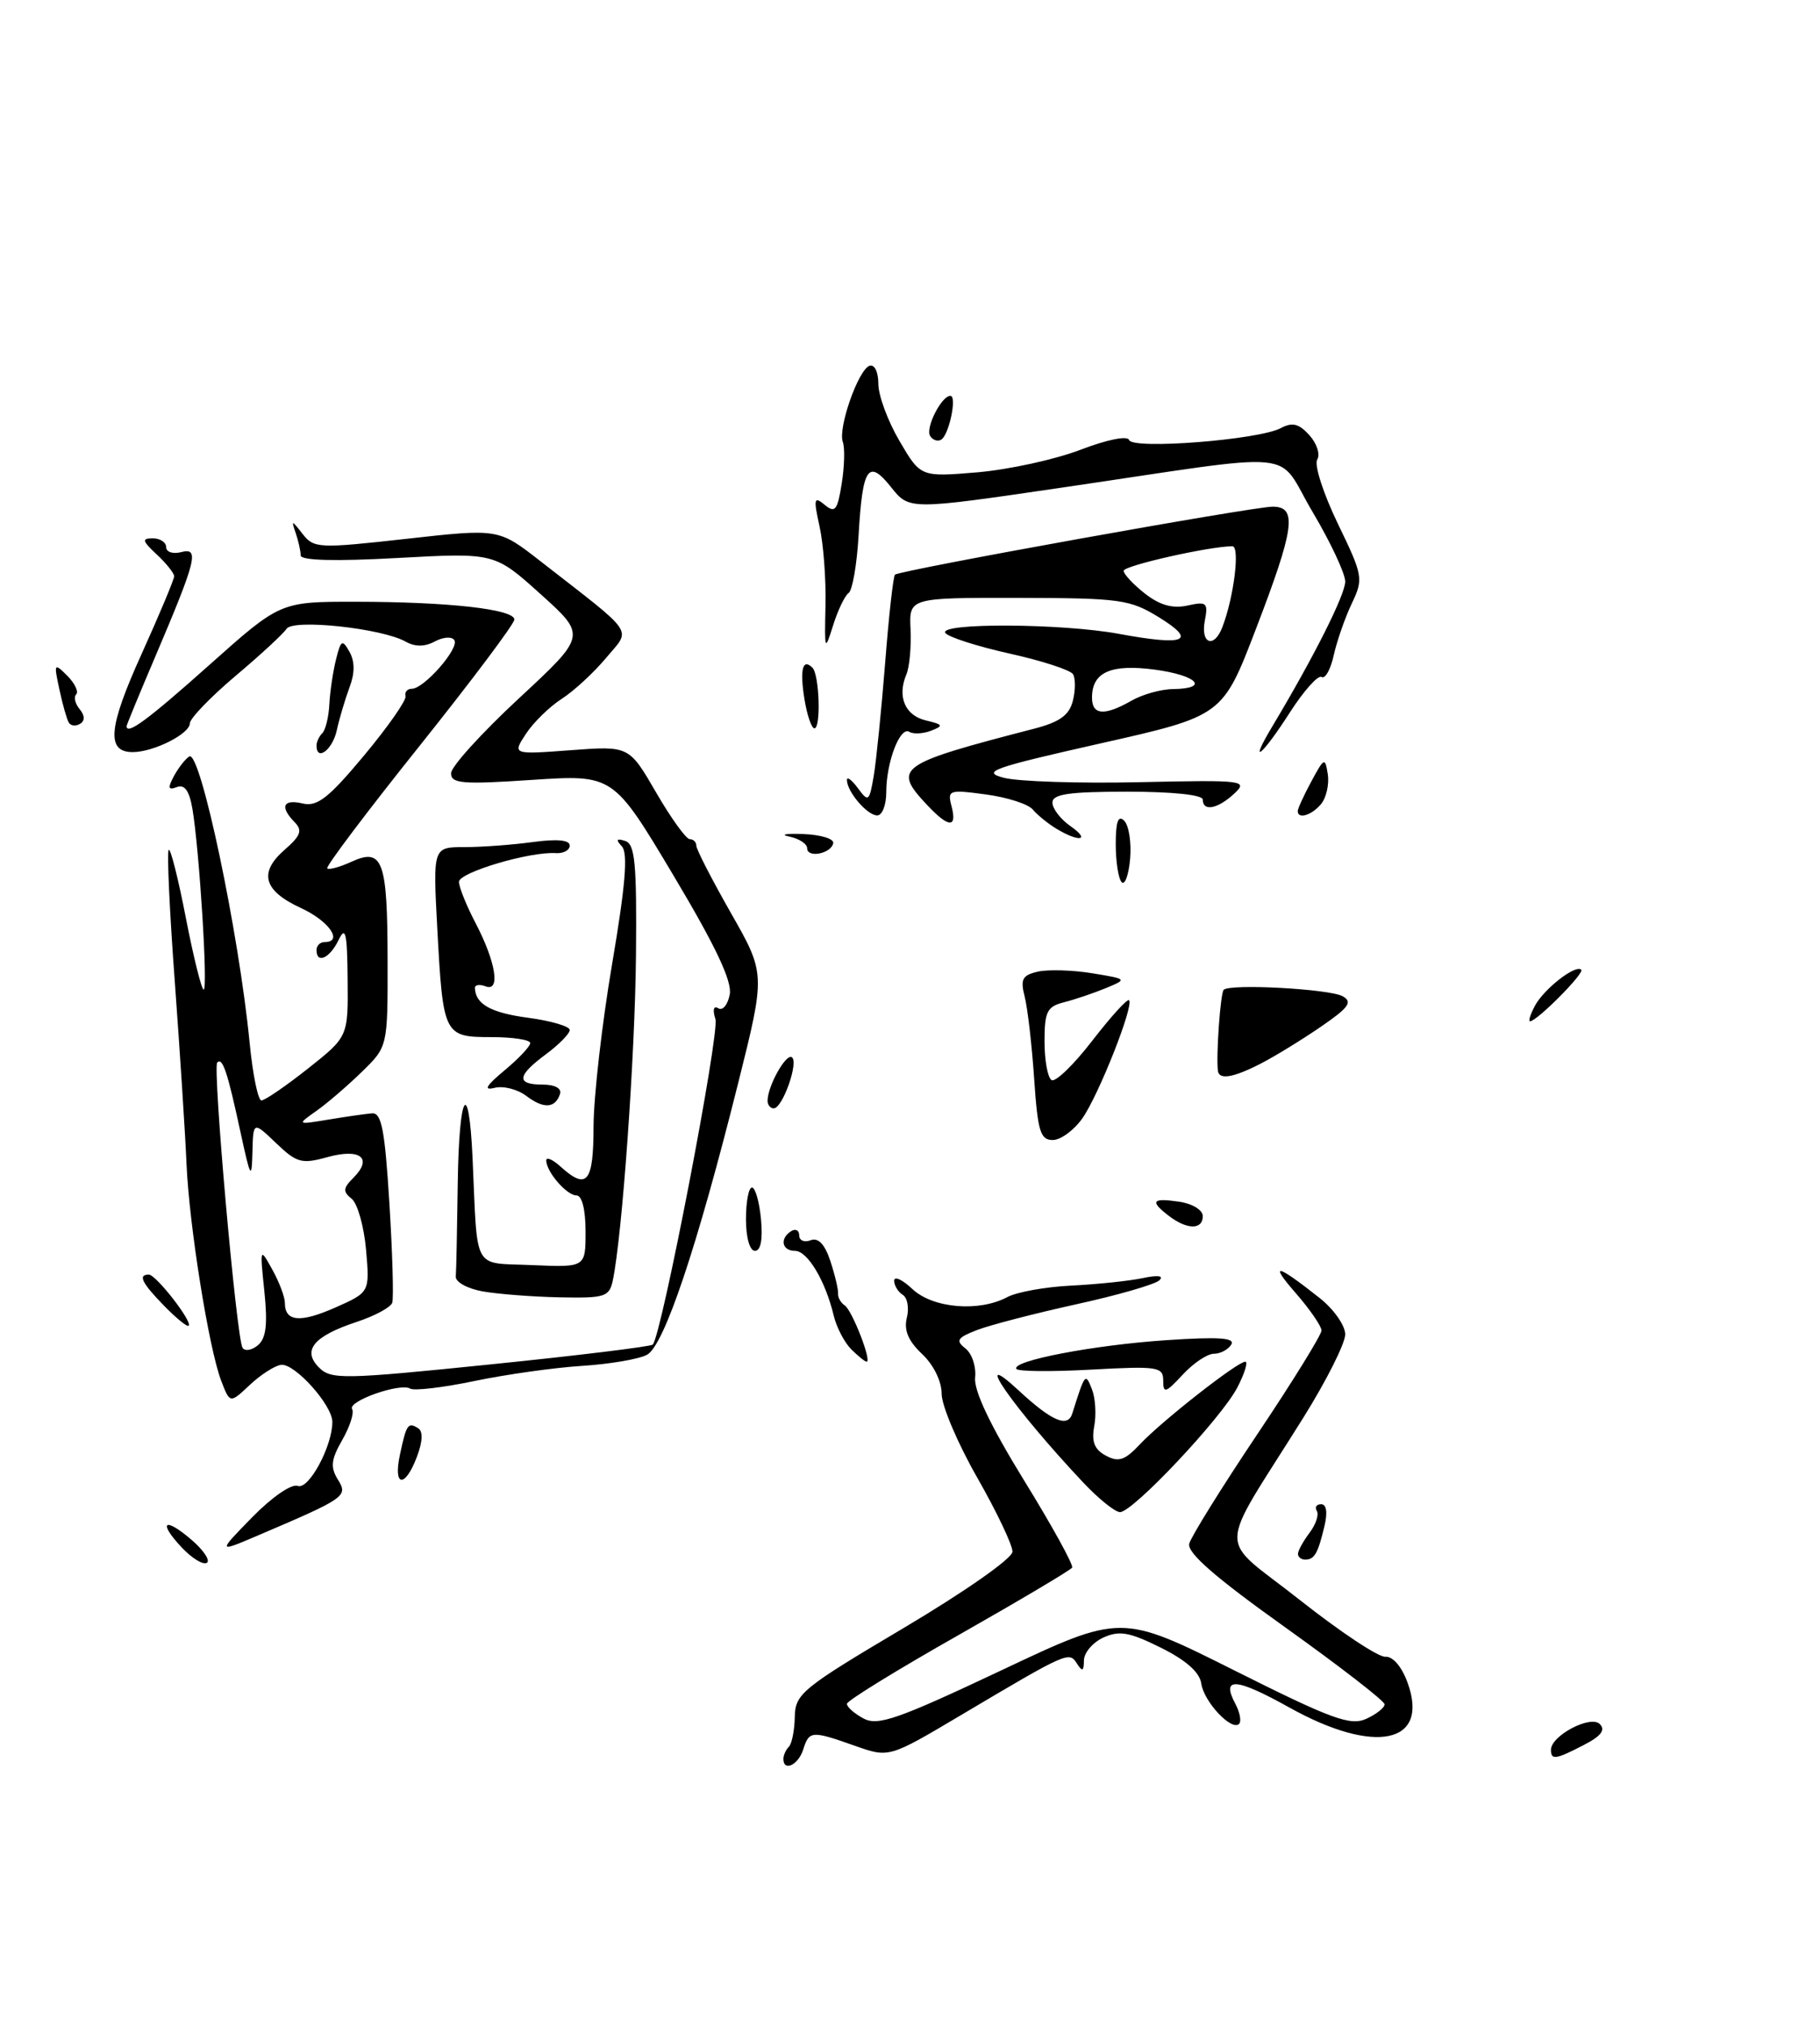 <?xml version="1.0" encoding="UTF-8" standalone="no"?>
<!DOCTYPE svg PUBLIC "-//W3C//DTD SVG 1.1//EN" "http://www.w3.org/Graphics/SVG/1.1/DTD/svg11.dtd" >
<svg xmlns="http://www.w3.org/2000/svg" xmlns:xlink="http://www.w3.org/1999/xlink" version="1.1" viewBox="0 0 230 256">
 <g >
 <path fill="currentColor"
d=" M 200.16 220.41 C 202.33 219.30 202.92 218.52 202.17 217.77 C 201.00 216.60 196.00 219.24 196.00 221.02 C 196.00 222.35 196.59 222.26 200.16 220.41 Z  M 159.30 134.36 C 161.06 133.46 164.47 131.37 166.88 129.72 C 170.46 127.27 170.97 126.56 169.68 125.84 C 168.01 124.91 155.43 124.23 154.64 125.03 C 154.23 125.45 153.67 133.31 153.91 135.25 C 154.05 136.43 155.83 136.14 159.30 134.36 Z  M 99.00 222.17 C 99.00 221.71 99.31 221.02 99.69 220.64 C 100.07 220.26 100.41 218.56 100.44 216.85 C 100.50 213.95 101.37 213.24 114.21 205.63 C 121.94 201.04 127.93 196.85 127.95 196.00 C 127.97 195.18 125.96 190.96 123.49 186.63 C 121.02 182.31 119.00 177.55 119.00 176.06 C 119.00 174.47 117.98 172.39 116.52 171.02 C 114.78 169.38 114.21 168.02 114.60 166.45 C 114.91 165.22 114.68 163.92 114.08 163.55 C 113.49 163.18 113.00 162.38 113.00 161.77 C 113.00 161.15 114.04 161.63 115.31 162.83 C 117.91 165.26 123.72 165.75 127.30 163.84 C 128.49 163.20 132.12 162.55 135.36 162.39 C 138.59 162.23 142.65 161.81 144.37 161.45 C 146.34 161.03 147.13 161.14 146.50 161.73 C 145.95 162.24 141.22 163.61 136.00 164.75 C 130.78 165.90 125.15 167.36 123.50 167.99 C 120.96 168.97 120.73 169.33 122.00 170.32 C 122.83 170.97 123.38 172.62 123.23 174.00 C 123.05 175.65 125.15 180.06 129.40 186.97 C 132.95 192.72 135.69 197.70 135.49 198.01 C 135.29 198.33 128.82 202.17 121.10 206.55 C 113.38 210.92 107.05 214.82 107.03 215.21 C 107.01 215.61 107.96 216.44 109.13 217.07 C 110.94 218.04 113.46 217.16 126.47 211.02 C 141.68 203.83 141.68 203.83 156.00 211.00 C 168.31 217.17 170.65 218.02 172.66 217.11 C 173.95 216.52 174.99 215.70 174.97 215.27 C 174.96 214.85 169.30 210.47 162.41 205.55 C 153.55 199.23 149.99 196.13 150.29 194.98 C 150.53 194.09 154.38 187.89 158.86 181.21 C 163.34 174.53 167.00 168.61 167.00 168.06 C 167.00 167.52 165.54 165.39 163.75 163.34 C 160.35 159.44 161.28 159.62 166.75 163.94 C 168.54 165.35 170.00 167.42 170.00 168.55 C 170.00 169.68 167.62 174.41 164.72 179.05 C 153.64 196.76 153.70 193.76 164.24 202.08 C 169.33 206.10 174.20 209.34 175.07 209.27 C 176.02 209.20 177.15 210.52 177.89 212.57 C 180.67 220.27 173.74 221.71 162.92 215.67 C 156.17 211.91 154.28 211.78 156.12 215.22 C 156.69 216.29 156.90 217.43 156.59 217.75 C 155.64 218.69 152.13 214.95 151.81 212.65 C 151.60 211.22 149.88 209.70 146.69 208.12 C 142.73 206.15 141.46 205.93 139.44 206.84 C 138.10 207.46 136.99 208.75 136.98 209.73 C 136.97 211.10 136.78 211.19 136.11 210.15 C 135.11 208.56 134.97 208.62 121.43 216.65 C 112.35 222.04 112.35 222.04 108.05 220.52 C 102.56 218.58 102.26 218.60 101.50 221.00 C 100.88 222.95 99.00 223.83 99.00 222.17 Z  M 22.97 195.47 C 19.90 192.20 20.78 191.55 24.24 194.53 C 25.75 195.83 26.60 197.13 26.14 197.41 C 25.67 197.70 24.25 196.83 22.97 195.47 Z  M 164.03 196.25 C 164.05 195.84 164.71 194.65 165.50 193.60 C 166.29 192.56 166.70 191.32 166.41 190.85 C 166.12 190.38 166.37 190.00 166.96 190.00 C 167.63 190.00 167.79 191.04 167.38 192.75 C 166.55 196.24 166.11 197.00 164.94 197.00 C 164.42 197.00 164.01 196.66 164.03 196.25 Z  M 31.88 191.64 C 34.38 189.09 36.85 187.39 37.63 187.69 C 39.01 188.22 42.00 182.68 42.00 179.61 C 42.00 177.47 37.21 172.15 35.51 172.40 C 34.70 172.51 32.92 173.66 31.55 174.95 C 29.06 177.29 29.06 177.29 27.95 174.40 C 26.39 170.33 23.90 154.74 23.57 147.00 C 23.42 143.43 22.76 133.14 22.10 124.14 C 21.43 115.14 21.08 107.58 21.32 107.35 C 21.55 107.12 22.53 110.99 23.49 115.96 C 24.46 120.93 25.47 125.00 25.74 125.00 C 26.30 125.00 25.19 107.32 24.32 102.19 C 23.93 99.89 23.33 99.04 22.35 99.42 C 21.25 99.84 21.17 99.54 21.98 98.03 C 22.55 96.98 23.42 95.86 23.92 95.55 C 25.32 94.69 30.20 117.86 31.55 131.75 C 31.94 135.74 32.61 139.00 33.04 139.00 C 33.47 139.00 36.11 137.19 38.91 134.98 C 44.00 130.95 44.00 130.95 43.93 123.73 C 43.88 117.79 43.67 116.90 42.78 118.75 C 41.67 121.05 40.00 121.80 40.00 120.00 C 40.00 119.45 40.45 119.00 41.00 119.00 C 43.43 119.00 41.60 116.34 38.04 114.70 C 33.28 112.51 32.65 110.22 35.99 107.32 C 38.00 105.57 38.25 104.89 37.25 103.87 C 35.33 101.92 35.76 100.90 38.25 101.49 C 40.08 101.93 41.52 100.81 46.00 95.44 C 49.02 91.82 51.39 88.43 51.25 87.93 C 51.11 87.42 51.47 87.00 52.05 87.00 C 53.58 87.00 58.06 81.90 57.42 80.87 C 57.12 80.38 56.03 80.45 54.96 81.02 C 53.68 81.71 52.46 81.72 51.27 81.05 C 48.28 79.36 37.03 78.15 36.21 79.43 C 35.82 80.04 32.91 82.73 29.75 85.39 C 26.59 88.06 24.00 90.75 23.99 91.37 C 23.98 92.70 19.40 95.00 16.77 95.00 C 13.41 95.00 13.68 91.90 17.87 82.66 C 20.15 77.62 22.01 73.18 22.01 72.79 C 22.00 72.40 21.02 71.16 19.81 70.04 C 17.97 68.32 17.89 68.00 19.31 68.00 C 20.24 68.00 21.00 68.50 21.00 69.12 C 21.00 69.73 21.85 70.01 22.90 69.74 C 25.23 69.13 24.84 70.68 19.61 82.97 C 17.62 87.63 16.00 91.57 16.00 91.72 C 16.00 92.91 18.71 90.90 26.46 83.99 C 35.42 76.00 35.42 76.00 44.96 76.01 C 56.67 76.02 65.00 76.95 65.00 78.26 C 65.00 78.80 59.59 86.00 52.98 94.27 C 46.37 102.53 41.14 109.47 41.35 109.69 C 41.57 109.90 42.96 109.52 44.44 108.84 C 48.37 107.05 48.97 108.69 48.98 121.35 C 49.00 132.20 49.00 132.20 45.75 135.37 C 43.96 137.11 41.38 139.34 40.00 140.31 C 37.50 142.08 37.50 142.08 41.50 141.42 C 43.70 141.05 46.17 140.70 47.00 140.63 C 48.22 140.52 48.63 142.67 49.21 152.00 C 49.60 158.32 49.76 163.97 49.57 164.55 C 49.37 165.14 47.36 166.22 45.09 166.97 C 39.63 168.77 38.14 170.57 40.32 172.74 C 41.84 174.27 43.40 174.24 62.00 172.34 C 73.02 171.22 82.24 170.09 82.49 169.84 C 83.60 168.73 90.97 130.49 90.41 128.72 C 90.03 127.53 90.18 126.99 90.78 127.36 C 91.32 127.70 91.97 126.92 92.22 125.62 C 92.54 123.95 90.45 119.53 85.09 110.55 C 77.50 97.84 77.50 97.84 67.25 98.51 C 58.46 99.10 57.00 98.98 57.00 97.68 C 57.00 96.84 60.86 92.59 65.57 88.22 C 74.13 80.28 74.13 80.28 68.32 75.05 C 62.50 69.81 62.50 69.81 50.25 70.48 C 42.34 70.92 38.00 70.80 38.00 70.16 C 38.00 69.61 37.71 68.34 37.37 67.33 C 36.79 65.66 36.86 65.67 38.23 67.43 C 39.67 69.27 40.24 69.30 51.37 68.06 C 63.00 66.76 63.00 66.76 68.25 70.85 C 80.55 80.43 79.77 79.29 76.58 83.12 C 75.02 84.98 72.50 87.31 70.96 88.29 C 69.43 89.28 67.40 91.26 66.46 92.70 C 64.75 95.31 64.75 95.31 72.13 94.76 C 79.50 94.21 79.50 94.21 82.92 100.11 C 84.80 103.35 86.71 106.00 87.17 106.00 C 87.63 106.00 88.00 106.37 88.00 106.83 C 88.00 107.29 89.97 111.11 92.37 115.33 C 96.74 123.00 96.74 123.00 93.30 136.75 C 88.09 157.57 83.93 169.97 81.76 171.13 C 80.73 171.68 77.03 172.31 73.54 172.53 C 70.05 172.75 63.94 173.61 59.96 174.44 C 55.98 175.27 52.33 175.70 51.84 175.40 C 50.59 174.63 43.88 176.99 44.50 177.99 C 44.78 178.45 44.22 180.20 43.25 181.89 C 41.83 184.37 41.73 185.32 42.70 186.89 C 44.01 189.00 43.71 189.21 32.50 193.99 C 27.50 196.12 27.50 196.12 31.88 191.64 Z  M 33.41 163.13 C 32.83 157.57 32.85 157.54 34.41 160.36 C 35.29 161.94 36.00 163.83 36.00 164.56 C 36.00 166.95 37.91 167.13 42.35 165.17 C 46.73 163.23 46.73 163.23 46.26 157.87 C 46.00 154.91 45.18 152.01 44.44 151.42 C 43.31 150.52 43.35 150.08 44.66 148.77 C 47.15 146.28 45.54 145.01 41.38 146.16 C 38.12 147.06 37.50 146.89 34.89 144.39 C 32.00 141.63 32.00 141.63 31.90 145.56 C 31.81 149.09 31.65 148.82 30.39 143.00 C 28.74 135.35 28.13 133.53 27.45 134.21 C 26.85 134.81 29.88 169.00 30.65 170.24 C 30.94 170.71 31.81 170.57 32.58 169.93 C 33.63 169.06 33.84 167.31 33.41 163.13 Z  M 136.88 187.25 C 128.17 178.00 122.40 169.76 128.75 175.65 C 132.93 179.52 134.94 180.38 135.51 178.54 C 137.13 173.41 137.16 173.37 138.00 175.50 C 138.43 176.60 138.56 178.70 138.28 180.16 C 137.92 182.11 138.31 183.10 139.76 183.87 C 141.36 184.73 142.16 184.46 144.08 182.41 C 146.85 179.47 156.38 172.00 157.37 172.00 C 157.74 172.00 157.30 173.46 156.37 175.25 C 154.38 179.10 143.18 191.00 141.54 191.00 C 140.92 191.00 138.82 189.31 136.88 187.25 Z  M 50.54 183.75 C 51.36 179.90 51.56 179.61 52.84 180.40 C 53.47 180.79 53.42 182.08 52.69 184.00 C 51.18 188.01 49.66 187.83 50.54 183.75 Z  M 147.00 174.40 C 147.00 172.64 146.35 172.54 137.90 173.00 C 132.90 173.28 128.64 173.24 128.44 172.91 C 127.81 171.89 138.18 169.90 147.41 169.28 C 154.03 168.84 156.13 168.98 155.60 169.84 C 155.20 170.48 154.21 171.00 153.39 171.00 C 152.57 171.00 150.80 172.19 149.45 173.65 C 147.31 175.96 147.00 176.05 147.00 174.40 Z  M 107.57 170.43 C 106.71 169.57 105.71 167.65 105.36 166.18 C 104.31 161.78 102.05 158.00 100.47 158.00 C 98.80 158.00 98.50 156.43 100.00 155.50 C 100.55 155.16 101.00 155.41 101.00 156.05 C 101.00 156.69 101.65 156.97 102.44 156.66 C 103.41 156.29 104.23 157.15 104.94 159.30 C 105.52 161.06 105.95 162.90 105.91 163.39 C 105.87 163.88 106.24 164.55 106.75 164.89 C 107.69 165.51 110.21 172.00 109.52 172.00 C 109.31 172.00 108.44 171.29 107.57 170.43 Z  M 20.75 164.95 C 17.91 162.04 17.40 161.00 18.81 161.00 C 19.72 161.00 24.37 166.98 23.84 167.46 C 23.65 167.63 22.26 166.50 20.75 164.95 Z  M 61.00 163.12 C 59.08 162.78 57.55 161.94 57.60 161.25 C 57.66 160.56 57.77 155.20 57.85 149.33 C 58.01 137.97 59.25 135.96 59.72 146.30 C 60.38 160.83 59.62 159.46 67.25 159.80 C 74.00 160.09 74.00 160.09 74.00 155.55 C 74.00 152.81 73.55 151.00 72.86 151.00 C 71.63 151.00 69.08 148.07 69.03 146.60 C 69.01 146.10 69.82 146.43 70.83 147.35 C 74.19 150.38 75.00 149.39 75.01 142.25 C 75.02 138.54 76.07 129.33 77.35 121.79 C 79.04 111.86 79.38 107.76 78.59 106.91 C 77.79 106.06 77.90 105.87 79.00 106.22 C 80.25 106.61 80.48 109.04 80.37 120.71 C 80.25 133.42 78.63 156.08 77.44 161.75 C 77.00 163.81 76.44 163.99 70.73 163.87 C 67.30 163.80 62.92 163.46 61.00 163.12 Z  M 94.27 154.00 C 94.27 151.80 94.61 150.00 95.03 150.00 C 95.45 150.00 95.96 151.80 96.17 154.00 C 96.41 156.55 96.14 158.00 95.41 158.00 C 94.75 158.00 94.27 156.33 94.27 154.00 Z  M 147.75 153.61 C 145.27 151.72 145.57 151.28 149.00 151.79 C 150.68 152.03 152.00 152.84 152.00 153.61 C 152.00 155.35 150.04 155.35 147.75 153.61 Z  M 130.69 136.25 C 130.40 131.99 129.86 127.32 129.49 125.88 C 128.93 123.69 129.19 123.18 131.16 122.73 C 132.45 122.44 135.53 122.53 138.00 122.93 C 142.50 123.67 142.50 123.67 139.71 124.83 C 138.17 125.46 135.81 126.26 134.46 126.60 C 132.32 127.14 132.00 127.78 132.00 131.55 C 132.00 133.93 132.40 136.13 132.89 136.43 C 133.37 136.73 135.69 134.50 138.03 131.46 C 140.37 128.43 142.46 126.13 142.68 126.34 C 143.33 126.99 138.86 138.29 136.79 141.25 C 135.73 142.76 134.04 144.00 133.04 144.00 C 131.47 144.00 131.14 142.90 130.69 136.25 Z  M 66.50 138.42 C 65.40 137.59 63.60 137.13 62.50 137.41 C 61.06 137.77 61.41 137.16 63.76 135.20 C 65.55 133.72 67.01 132.16 67.01 131.75 C 67.00 131.34 64.80 131.00 62.11 131.00 C 56.09 131.00 55.99 130.79 55.26 117.25 C 54.71 107.00 54.71 107.00 58.72 107.00 C 60.92 107.00 64.81 106.71 67.36 106.36 C 70.39 105.95 72.00 106.10 72.00 106.80 C 72.00 107.39 71.21 107.82 70.25 107.76 C 66.96 107.54 58.00 110.20 58.00 111.39 C 58.00 112.04 58.93 114.36 60.07 116.54 C 62.67 121.50 63.28 125.32 61.37 124.59 C 60.62 124.30 60.01 124.39 60.02 124.78 C 60.06 126.83 62.04 127.94 66.77 128.56 C 69.65 128.95 72.00 129.64 72.00 130.10 C 72.00 130.56 70.65 131.94 69.00 133.16 C 65.32 135.88 65.20 137.00 68.58 137.00 C 70.13 137.00 71.01 137.48 70.77 138.19 C 70.16 140.01 68.70 140.09 66.50 138.42 Z  M 97.00 139.05 C 97.00 137.21 99.30 133.07 100.06 133.54 C 100.98 134.10 98.90 140.00 97.78 140.00 C 97.35 140.00 97.00 139.57 97.00 139.05 Z  M 193.97 127.05 C 195.12 124.90 199.12 121.79 199.83 122.49 C 200.26 122.93 194.22 129.00 193.36 129.00 C 193.12 129.00 193.40 128.12 193.97 127.05 Z  M 141.75 111.43 C 141.34 111.01 141.00 108.85 141.00 106.63 C 141.00 103.77 141.31 102.91 142.07 103.67 C 142.66 104.26 142.99 106.41 142.82 108.46 C 142.64 110.51 142.16 111.85 141.75 111.43 Z  M 102.00 107.14 C 102.00 106.59 100.99 105.93 99.75 105.67 C 98.51 105.41 99.30 105.27 101.50 105.35 C 103.70 105.43 105.41 105.95 105.30 106.50 C 105.04 107.83 102.00 108.43 102.00 107.14 Z  M 133.52 104.69 C 132.44 104.04 131.09 102.94 130.52 102.26 C 129.96 101.57 127.29 100.71 124.59 100.35 C 119.92 99.72 119.71 99.79 120.25 101.84 C 120.98 104.64 119.89 104.58 117.17 101.69 C 112.75 96.98 113.40 96.52 130.74 92.03 C 133.92 91.20 135.13 90.33 135.58 88.52 C 135.92 87.20 135.92 85.68 135.60 85.16 C 135.27 84.63 131.64 83.45 127.52 82.54 C 123.41 81.62 119.78 80.45 119.46 79.94 C 118.66 78.65 134.21 78.74 141.38 80.06 C 149.76 81.61 151.33 80.99 146.52 78.01 C 142.79 75.71 141.63 75.55 128.71 75.52 C 114.88 75.50 114.88 75.50 115.07 79.50 C 115.17 81.70 114.94 84.26 114.54 85.19 C 113.36 88.00 114.37 90.38 117.01 91.00 C 119.19 91.52 119.27 91.68 117.66 92.30 C 116.65 92.69 115.41 92.75 114.91 92.44 C 113.74 91.72 112.00 96.27 112.00 100.07 C 112.00 101.68 111.49 103.00 110.86 103.00 C 109.61 103.00 107.08 100.06 107.03 98.56 C 107.01 98.04 107.63 98.49 108.41 99.55 C 109.74 101.36 109.86 101.27 110.42 97.99 C 110.74 96.07 111.39 89.65 111.86 83.73 C 112.32 77.81 112.88 72.80 113.10 72.59 C 113.70 72.03 158.32 64.00 160.83 64.00 C 163.98 64.00 163.60 66.72 158.71 79.46 C 154.50 90.43 154.50 90.43 139.04 93.91 C 125.33 97.00 123.96 97.49 126.88 98.25 C 128.70 98.72 136.40 98.97 144.01 98.80 C 157.23 98.51 157.76 98.58 155.97 100.25 C 153.88 102.19 152.00 102.54 152.00 101.00 C 152.00 100.40 148.17 100.00 142.50 100.00 C 135.10 100.00 133.00 100.30 133.00 101.38 C 133.00 102.14 134.01 103.46 135.25 104.33 C 137.87 106.15 136.45 106.45 133.52 104.69 Z  M 143.00 88.50 C 144.38 87.71 146.74 87.05 148.25 87.04 C 152.90 86.98 151.30 85.30 145.91 84.58 C 140.37 83.85 138.00 84.91 138.00 88.12 C 138.00 90.34 139.57 90.46 143.00 88.50 Z  M 154.46 79.25 C 155.93 75.47 156.73 69.00 155.74 69.00 C 152.86 69.00 142.00 71.45 142.00 72.10 C 142.00 72.52 143.21 73.81 144.68 74.97 C 146.56 76.44 148.17 76.90 150.06 76.49 C 152.50 75.95 152.70 76.12 152.25 78.45 C 151.71 81.32 153.42 81.94 154.46 79.25 Z  M 164.00 102.45 C 164.00 102.15 164.77 100.46 165.72 98.70 C 167.35 95.68 167.46 95.63 167.80 97.81 C 167.99 99.07 167.61 100.76 166.95 101.56 C 165.77 102.98 164.00 103.52 164.00 102.45 Z  M 40.00 94.17 C 40.00 93.71 40.33 93.00 40.74 92.60 C 41.14 92.19 41.54 90.56 41.62 88.97 C 41.70 87.39 42.08 84.84 42.46 83.31 C 43.08 80.82 43.26 80.72 44.17 82.34 C 44.85 83.56 44.85 85.02 44.17 86.82 C 43.62 88.30 42.89 90.74 42.56 92.25 C 42.02 94.72 40.00 96.23 40.00 94.17 Z  M 160.79 91.75 C 166.02 83.02 170.00 75.12 170.00 73.46 C 170.00 72.45 168.15 68.50 165.89 64.69 C 161.10 56.64 165.23 57.04 134.21 61.59 C 114.91 64.42 114.91 64.42 112.62 61.55 C 109.72 57.91 109.00 58.98 108.50 67.66 C 108.29 71.32 107.72 74.58 107.24 74.91 C 106.77 75.23 105.88 77.08 105.28 79.00 C 104.23 82.34 104.19 82.23 104.32 76.50 C 104.40 73.20 104.06 68.70 103.57 66.50 C 102.79 62.97 102.87 62.65 104.21 63.76 C 105.53 64.85 105.83 64.48 106.37 61.09 C 106.72 58.93 106.78 56.56 106.51 55.83 C 105.87 54.09 108.47 46.68 109.89 46.20 C 110.52 45.99 111.00 46.99 111.00 48.49 C 111.00 49.95 112.20 53.20 113.67 55.70 C 116.34 60.26 116.34 60.26 123.52 59.66 C 127.46 59.32 133.31 58.05 136.52 56.82 C 139.92 55.52 142.50 55.00 142.69 55.58 C 143.10 56.81 159.09 55.56 161.85 54.08 C 163.32 53.30 164.14 53.50 165.47 54.97 C 166.42 56.02 166.87 57.41 166.46 58.06 C 166.06 58.71 167.23 62.34 169.05 66.11 C 172.26 72.74 172.32 73.10 170.82 76.25 C 169.97 78.04 168.95 80.97 168.55 82.76 C 168.16 84.55 167.47 85.79 167.02 85.51 C 166.57 85.23 164.76 87.26 163.00 90.00 C 159.46 95.52 157.69 96.92 160.79 91.75 Z  M 8.69 91.27 C 8.44 90.84 7.90 88.95 7.50 87.06 C 6.79 83.78 6.84 83.70 8.50 85.35 C 9.45 86.31 9.96 87.37 9.63 87.71 C 9.29 88.04 9.49 88.88 10.06 89.57 C 10.73 90.38 10.75 91.04 10.12 91.43 C 9.58 91.76 8.94 91.69 8.69 91.27 Z  M 101.66 88.30 C 101.06 84.58 101.43 83.10 102.67 84.34 C 103.55 85.21 103.77 92.00 102.92 92.00 C 102.56 92.00 101.99 90.34 101.66 88.30 Z  M 117.54 55.06 C 116.92 54.06 118.98 50.00 120.10 50.00 C 120.97 50.00 119.94 54.92 118.95 55.53 C 118.50 55.81 117.87 55.59 117.54 55.06 Z "/>
</g>
</svg>